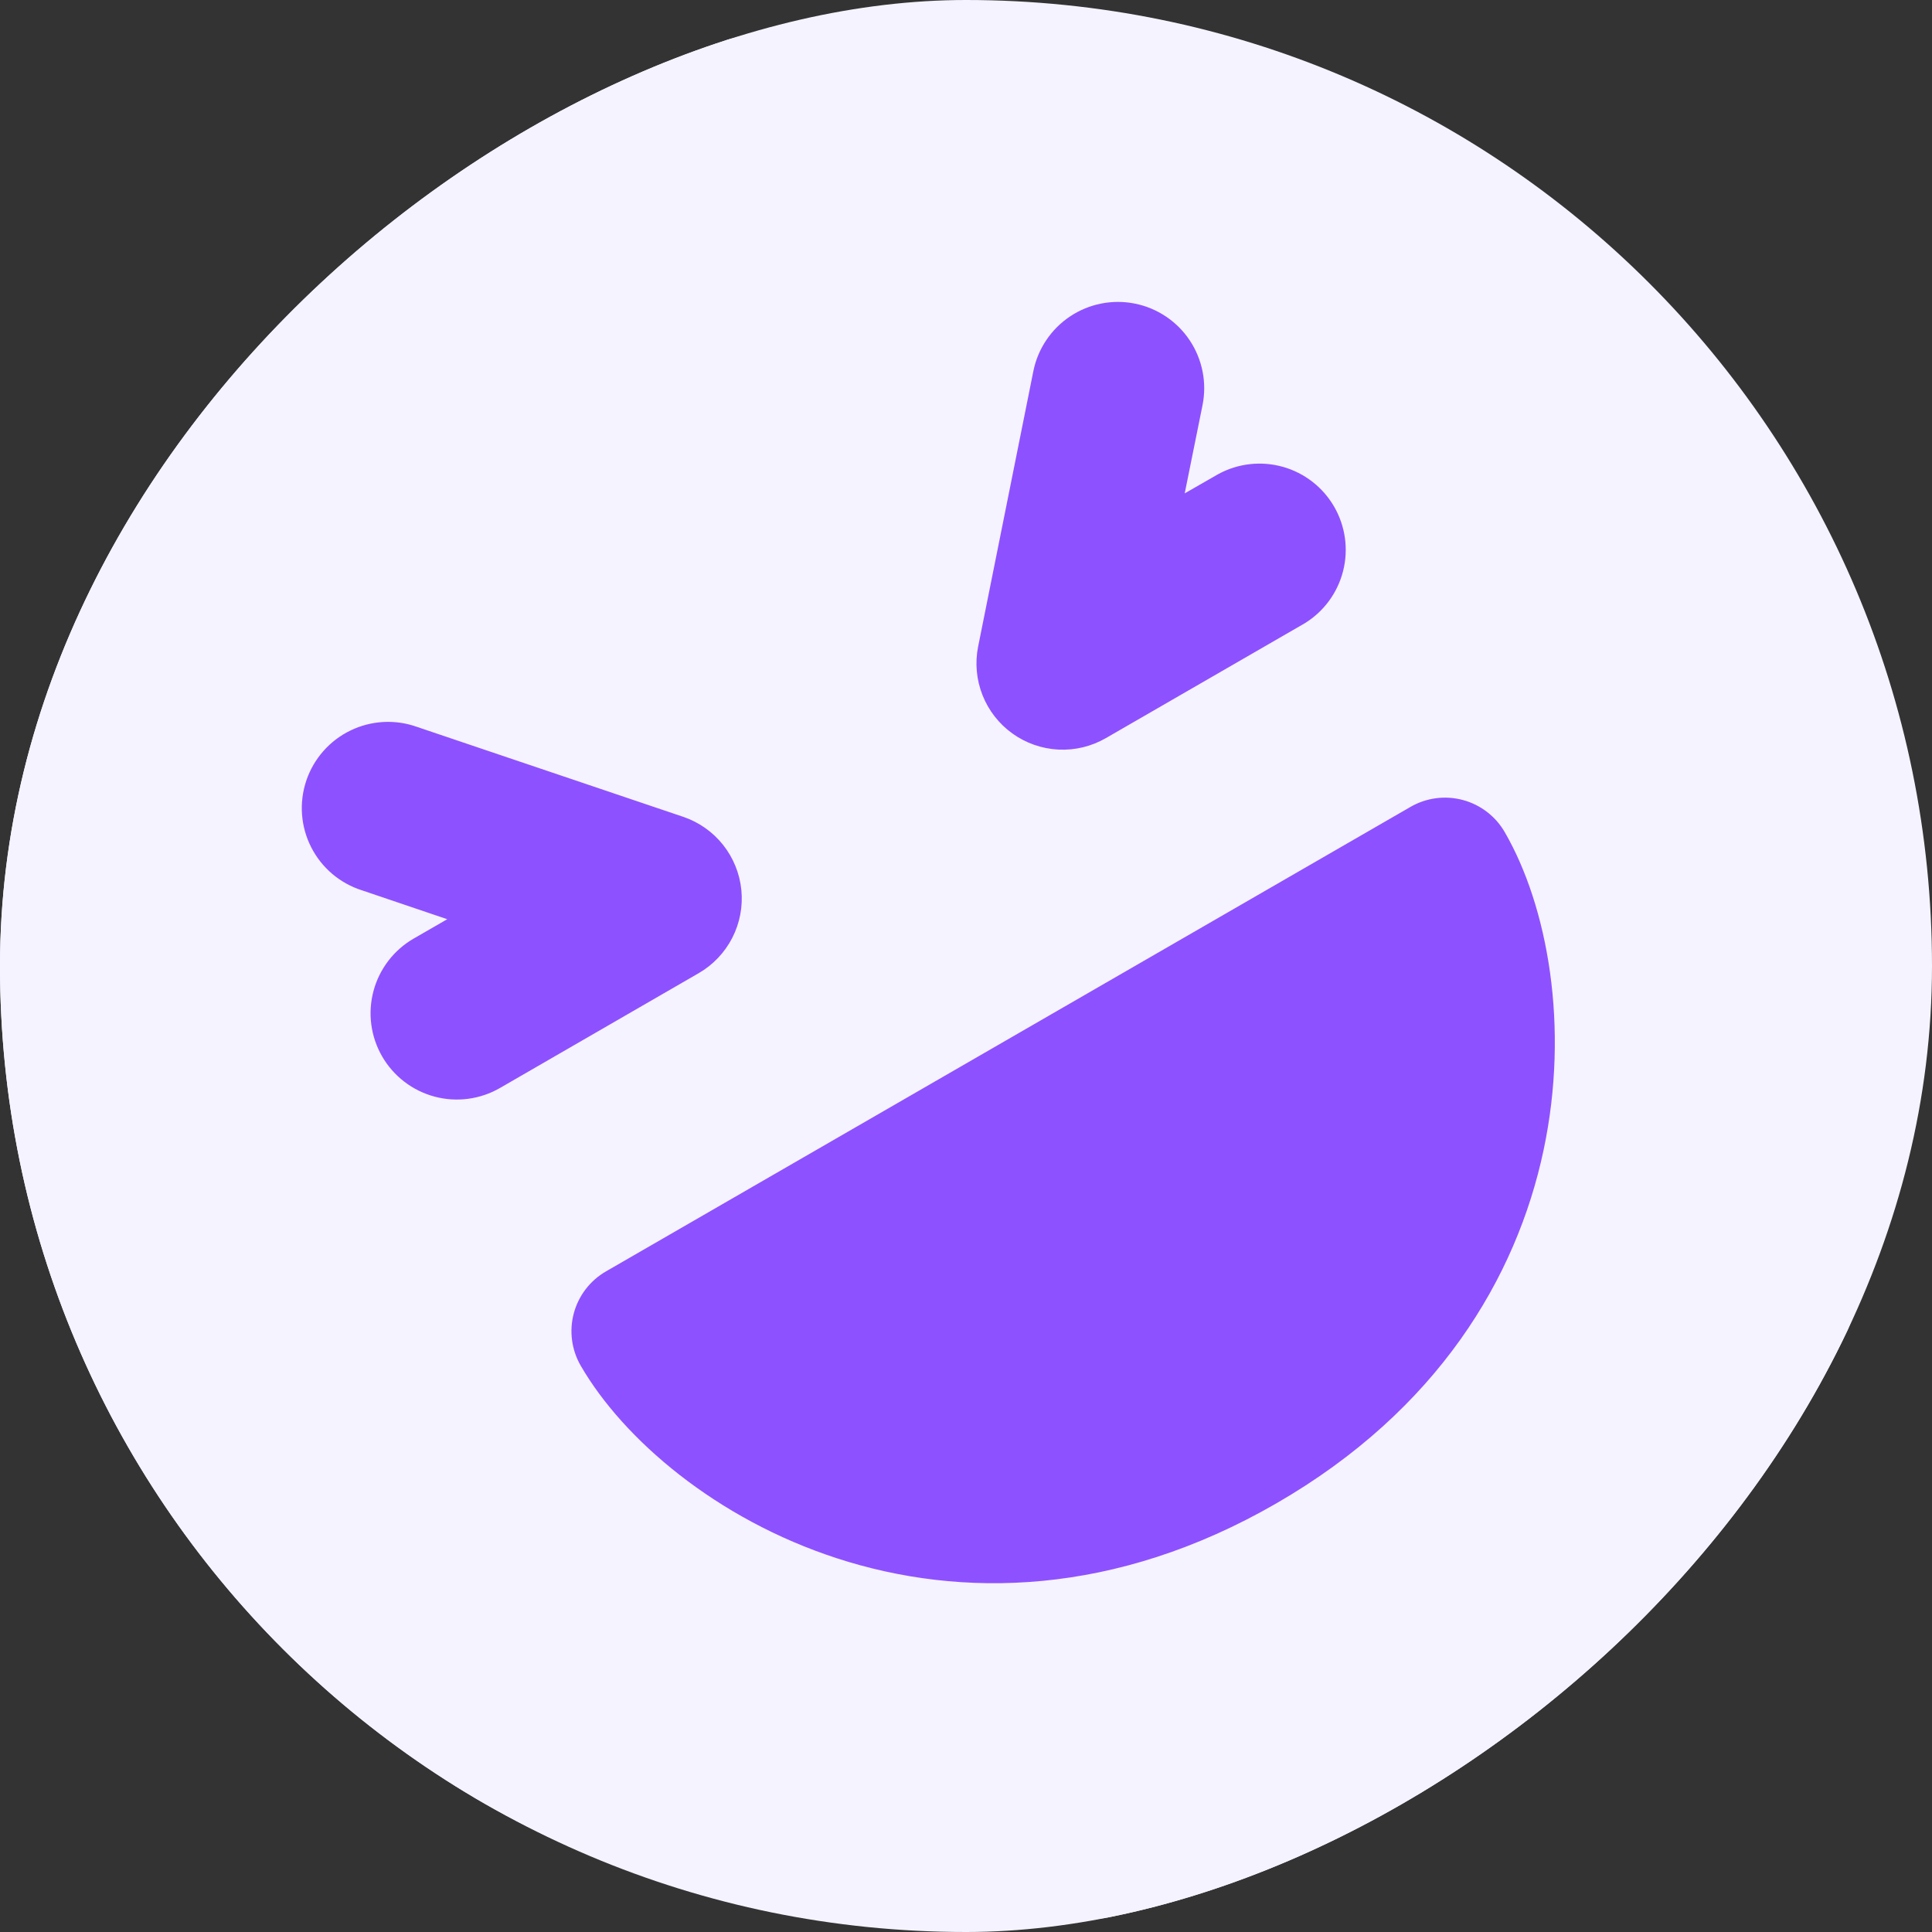 <svg width="192" height="192" viewBox="0 0 192 192" fill="none" xmlns="http://www.w3.org/2000/svg">
<rect x="0" y="0" width="192" height="192" fill="#333333" stroke="none"/>
<g clip-path="url(#clip0_248_100)">
<rect x="192" width="192" height="192" rx="96" transform="rotate(90 192 0)" fill="#F5F3FF"/>
<g clip-path="url(#clip1_248_100)">
<path d="M48.356 13.467C37.404 19.665 27.787 27.97 20.061 37.903C12.335 47.837 6.653 59.202 3.343 71.343C0.032 83.484 -0.841 96.161 0.774 108.641C2.389 121.121 6.46 133.158 12.751 144.057C19.043 154.955 27.43 164.5 37.43 172.14C47.43 179.78 58.844 185.364 71.013 188.569C83.183 191.774 95.866 192.538 108.332 190.815C120.798 189.092 132.799 184.918 143.643 178.533C165.3 165.78 181.043 144.989 187.444 120.685C193.846 96.381 190.388 70.533 177.823 48.766C165.258 27 144.603 11.078 120.355 4.467C96.108 -2.144 70.23 1.091 48.356 13.467Z" fill="#F5F3FF"/>
<path fill-rule="evenodd" clip-rule="evenodd" d="M119.506 40.265C119.727 39.161 119.729 38.024 119.511 36.92C119.293 35.815 118.86 34.764 118.236 33.827C117.612 32.889 116.81 32.084 115.874 31.457C114.939 30.83 113.89 30.393 112.786 30.172C111.682 29.95 110.545 29.948 109.44 30.166C108.335 30.384 107.284 30.817 106.347 31.441C105.41 32.065 104.605 32.867 103.977 33.803C103.35 34.738 102.913 35.788 102.692 36.892L97.206 64.251C96.883 65.867 97.033 67.542 97.637 69.075C98.241 70.608 99.274 71.934 100.613 72.895C101.951 73.856 103.539 74.41 105.184 74.493C106.83 74.575 108.464 74.181 109.892 73.358L129.654 61.947C131.557 60.779 132.928 58.913 133.476 56.748C134.024 54.584 133.706 52.291 132.589 50.357C131.472 48.423 129.645 47.002 127.496 46.395C125.347 45.789 123.046 46.045 121.083 47.109L117.736 49.029L119.506 40.265ZM41.471 72.247C40.399 71.86 39.26 71.691 38.121 71.75C36.982 71.809 35.867 72.094 34.84 72.59C33.813 73.085 32.895 73.781 32.14 74.635C31.385 75.49 30.808 76.486 30.443 77.567C30.078 78.647 29.932 79.789 30.014 80.927C30.096 82.064 30.404 83.173 30.921 84.19C31.437 85.207 32.151 86.11 33.02 86.848C33.89 87.585 34.898 88.142 35.986 88.485L44.447 91.351L41.115 93.271C39.145 94.407 37.708 96.28 37.119 98.477C36.53 100.673 36.837 103.013 37.974 104.983C39.111 106.952 40.983 108.39 43.18 108.979C45.376 109.568 47.717 109.26 49.686 108.123L69.435 96.713C70.861 95.889 72.019 94.671 72.772 93.205C73.524 91.74 73.838 90.088 73.675 88.449C73.513 86.81 72.882 85.252 71.858 83.962C70.833 82.671 69.459 81.704 67.899 81.175L41.471 72.247ZM57.709 135.717C56.8 134.142 56.553 132.27 57.024 130.513C57.495 128.757 58.644 127.259 60.219 126.35L140.173 80.188C141.748 79.278 143.62 79.032 145.376 79.502C147.133 79.973 148.631 81.122 149.54 82.697C153.778 90.021 156.013 101.993 153.394 114.322C150.706 126.981 142.875 140.146 126.843 149.403C110.797 158.661 95.478 158.866 83.177 154.862C71.19 150.967 61.947 143.04 57.709 135.717Z" fill="#8E51FF"/>
</g>
</g>
<defs>
<clipPath id="clip0_248_100">
<rect x="192" width="192" height="192" rx="96" transform="rotate(90 192 0)" fill="white"/>
</clipPath>
<clipPath id="clip1_248_100">
<rect width="192" height="192" fill="white"/>
</clipPath>
</defs>
</svg>
